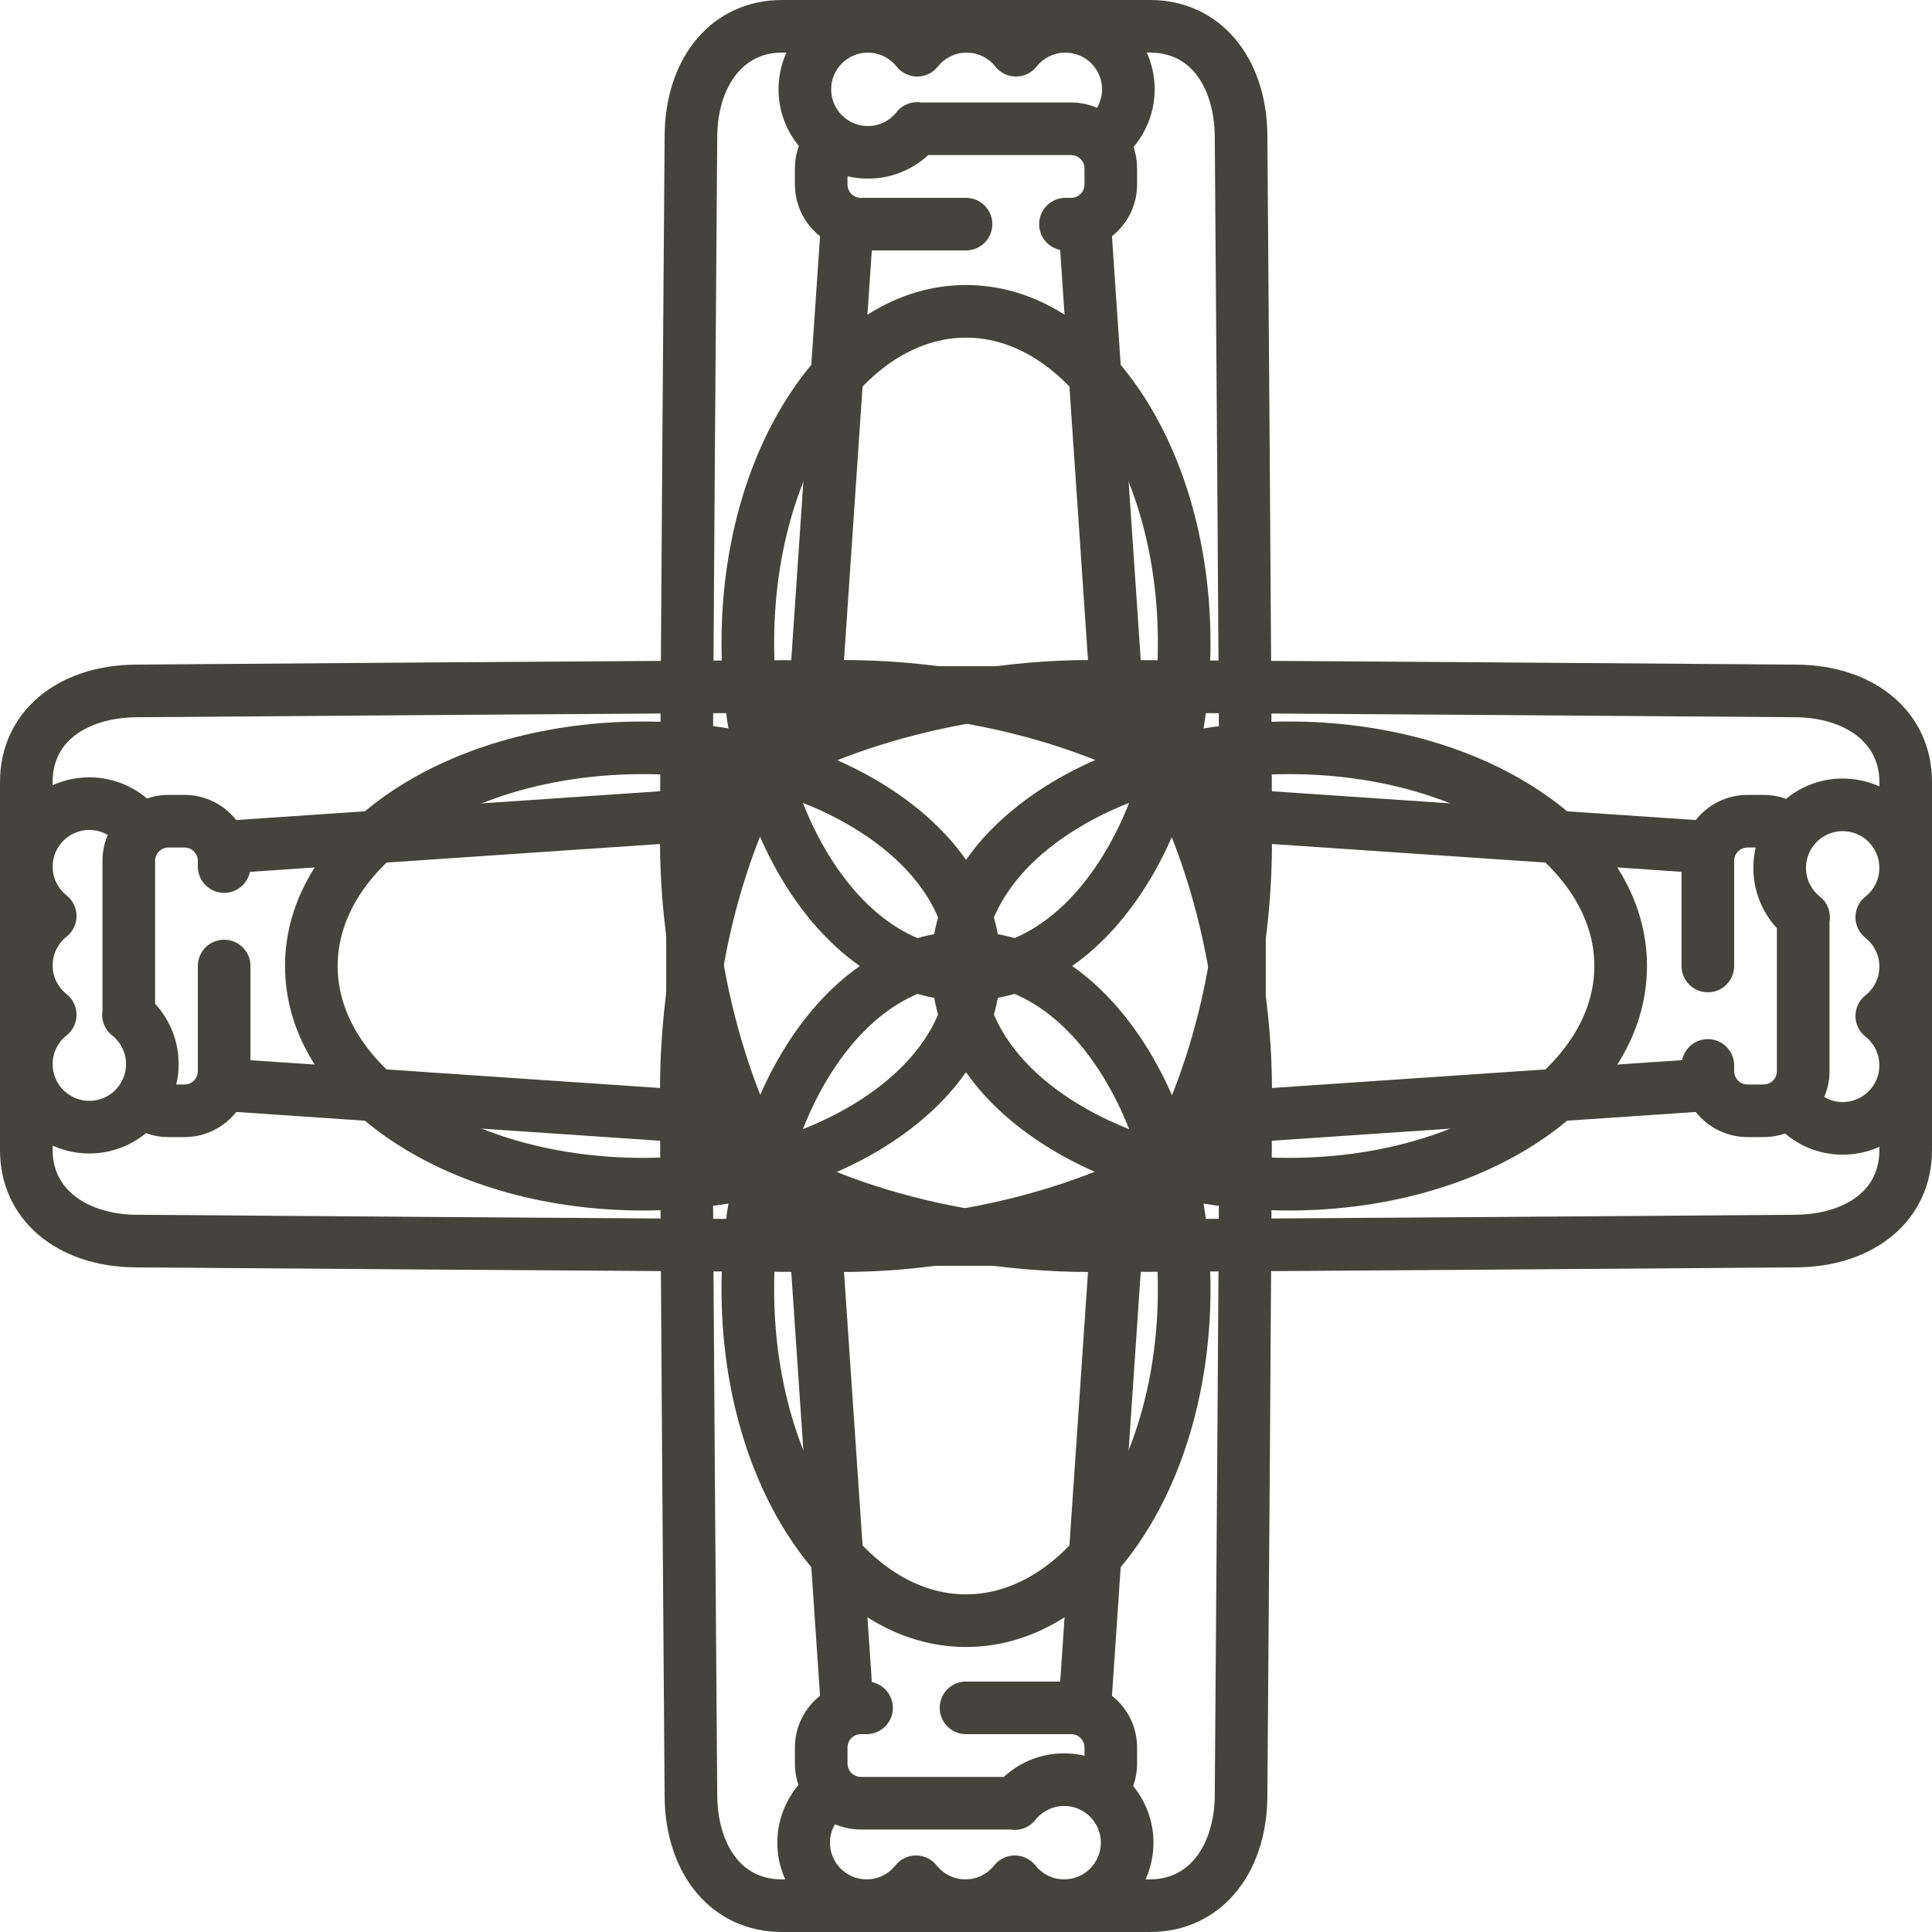 <svg width="200" height="200" viewBox="0 0 200 200" fill="none" xmlns="http://www.w3.org/2000/svg">
<path d="M119.543 72.551C118.615 71.451 118.124 70.199 118.124 68.931C118.124 68.869 118.122 68.808 118.118 68.746L115.11 24.454C116.692 23.203 117.711 21.272 117.711 19.104V17.431C117.711 16.859 117.64 16.289 117.499 15.738C117.454 15.561 117.401 15.388 117.342 15.217C118.738 13.568 119.532 11.465 119.532 9.247C119.532 4.149 115.384 0 110.285 0C108.435 0 106.669 0.544 105.174 1.54C103.678 0.544 101.912 0 100.062 0C98.213 0 96.447 0.544 94.951 1.54C93.456 0.544 91.69 0 89.84 0C84.741 0 80.593 4.149 80.593 9.247C80.593 11.472 81.383 13.515 82.696 15.112C82.665 15.198 82.633 15.284 82.606 15.371C82.395 16.037 82.288 16.73 82.288 17.431V19.104C82.288 21.273 83.308 23.203 84.89 24.454L81.882 68.746C81.878 68.808 81.876 68.869 81.876 68.931C81.876 70.199 81.385 71.451 80.457 72.551C74.417 79.706 68.323 94.957 68.323 112.901C68.323 124.013 68.796 185.215 68.8 185.811C68.8 194.165 73.796 200 80.948 200H119.052C126.204 200 131.199 194.165 131.199 185.831C131.204 185.215 131.677 124.012 131.677 112.9C131.677 95.848 125.573 79.694 119.543 72.551ZM89.84 5.447C91.004 5.447 92.089 5.974 92.817 6.893C93.334 7.545 94.12 7.924 94.951 7.924C95.783 7.924 96.569 7.545 97.085 6.893C97.814 5.974 98.899 5.447 100.062 5.447C101.226 5.447 102.311 5.974 103.039 6.893C103.556 7.545 104.342 7.924 105.174 7.924C106.005 7.924 106.791 7.545 107.308 6.893C108.036 5.974 109.122 5.447 110.285 5.447C112.38 5.447 114.085 7.152 114.085 9.247C114.085 9.93 113.897 10.585 113.564 11.157C112.737 10.805 111.832 10.609 110.889 10.609H95.409C94.461 10.449 93.457 10.795 92.817 11.602C92.089 12.52 91.004 13.047 89.84 13.047C87.745 13.047 86.04 11.343 86.04 9.247C86.04 7.151 87.745 5.447 89.84 5.447ZM125.752 185.811C125.752 190.162 123.681 194.553 119.052 194.553H80.948C76.003 194.553 74.248 189.844 74.248 185.79C74.243 185.173 73.77 123.992 73.77 112.901C73.77 96.422 79.394 82.254 84.619 76.064C85.065 75.536 85.457 74.984 85.795 74.413H103.118C104.622 74.413 105.842 73.194 105.842 71.69C105.842 70.185 104.622 68.966 103.118 68.966H87.327L90.249 25.927H100C101.504 25.927 102.723 24.708 102.723 23.203C102.723 21.699 101.504 20.48 100 20.48H89.11C88.352 20.48 87.735 19.863 87.735 19.104V18.25C88.412 18.408 89.116 18.494 89.84 18.494C92.185 18.494 94.394 17.619 96.089 16.056H110.889C111.518 16.056 112.066 16.48 112.221 17.087C112.249 17.198 112.264 17.313 112.264 17.431V19.104C112.264 19.862 111.647 20.479 110.889 20.479H110.296C108.792 20.479 107.572 21.698 107.572 23.203C107.572 24.519 108.505 25.617 109.746 25.871L112.672 68.965H112.255C110.751 68.965 109.532 70.184 109.532 71.689C109.532 73.193 110.751 74.412 112.255 74.412H114.204C114.542 74.983 114.934 75.536 115.38 76.064C120.772 82.451 126.229 97.155 126.229 112.9C126.23 123.992 125.757 185.173 125.752 185.811ZM100 96.401C93.02 96.401 86.541 100.406 81.754 107.68C77.199 114.603 74.69 123.754 74.69 133.448C74.69 143.142 77.199 152.293 81.754 159.215C86.541 166.488 93.02 170.495 100 170.495C106.98 170.495 113.459 166.489 118.246 159.215C122.801 152.292 125.31 143.142 125.31 133.448C125.31 123.754 122.801 114.602 118.246 107.68C113.459 100.406 106.98 96.401 100 96.401ZM119.862 133.447C119.862 142.089 117.672 150.177 113.695 156.22C109.95 161.912 105.086 165.047 100 165.047C94.914 165.047 90.05 161.912 86.305 156.22C82.328 150.177 80.138 142.089 80.138 133.447C80.138 124.805 82.328 116.717 86.305 110.674C90.05 104.982 94.914 101.847 100 101.847C105.086 101.847 109.95 104.982 113.695 110.674C117.672 116.717 119.862 124.806 119.862 133.447Z" fill="#44443D"/>
<g clip-path="url(#clip0_218_245)">
<path d="M127.449 119.543C128.549 118.615 129.801 118.124 131.069 118.124C131.131 118.124 131.192 118.122 131.254 118.118L175.546 115.11C176.797 116.692 178.728 117.711 180.896 117.711L182.569 117.711C183.141 117.711 183.711 117.64 184.262 117.499C184.439 117.454 184.612 117.401 184.783 117.342C186.432 118.738 188.535 119.532 190.753 119.532C195.851 119.532 200 115.384 200 110.285C200 108.435 199.456 106.669 198.46 105.174C199.456 103.678 200 101.912 200 100.062C200 98.213 199.456 96.447 198.46 94.951C199.456 93.456 200 91.69 200 89.84C200 84.741 195.852 80.593 190.753 80.593C188.528 80.593 186.485 81.383 184.888 82.696C184.802 82.665 184.716 82.633 184.629 82.606C183.963 82.395 183.27 82.288 182.569 82.288L180.896 82.288C178.727 82.288 176.796 83.308 175.546 84.89L131.254 81.882C131.192 81.878 131.131 81.876 131.069 81.876C129.801 81.876 128.549 81.385 127.449 80.457C120.294 74.417 105.043 68.323 87.1 68.323C75.987 68.323 14.785 68.796 14.189 68.8C5.835 68.8 0 73.795 0 80.948L0 119.052C0 126.204 5.835 131.199 14.169 131.199C14.785 131.204 75.988 131.677 87.1 131.677C104.152 131.677 120.306 125.573 127.449 119.543ZM194.553 89.84C194.553 91.004 194.026 92.089 193.107 92.817C192.455 93.334 192.076 94.12 192.076 94.951C192.076 95.783 192.455 96.569 193.107 97.085C194.026 97.814 194.553 98.899 194.553 100.062C194.553 101.226 194.026 102.311 193.107 103.039C192.455 103.556 192.076 104.342 192.076 105.174C192.076 106.005 192.455 106.791 193.107 107.308C194.026 108.036 194.553 109.122 194.553 110.285C194.553 112.38 192.848 114.085 190.753 114.085C190.07 114.085 189.415 113.897 188.843 113.564C189.196 112.737 189.391 111.832 189.391 110.889L189.391 95.408C189.551 94.461 189.205 93.457 188.398 92.817C187.48 92.089 186.953 91.004 186.953 89.84C186.953 87.745 188.657 86.04 190.753 86.04C192.849 86.04 194.553 87.745 194.553 89.84ZM14.189 125.752C9.838 125.752 5.447 123.681 5.447 119.052L5.447 80.948C5.447 76.003 10.156 74.248 14.21 74.248C14.827 74.243 76.008 73.77 87.1 73.77C103.578 73.77 117.746 79.394 123.936 84.619C124.464 85.065 125.016 85.457 125.587 85.795L125.587 103.118C125.587 104.622 126.806 105.842 128.31 105.842C129.815 105.842 131.034 104.622 131.034 103.118L131.034 87.327L174.073 90.249L174.073 100C174.073 101.504 175.292 102.723 176.797 102.723C178.301 102.723 179.52 101.504 179.52 100L179.52 89.11C179.52 88.352 180.137 87.735 180.896 87.735L181.75 87.735C181.592 88.412 181.506 89.116 181.506 89.84C181.506 92.185 182.382 94.394 183.944 96.089L183.944 110.889C183.944 111.518 183.52 112.066 182.913 112.221C182.802 112.249 182.687 112.264 182.569 112.264L180.896 112.264C180.138 112.264 179.521 111.647 179.521 110.889L179.521 110.296C179.521 108.792 178.302 107.572 176.797 107.572C175.481 107.572 174.383 108.505 174.129 109.746L131.035 112.672L131.035 112.255C131.035 110.751 129.816 109.532 128.311 109.532C126.807 109.532 125.588 110.751 125.588 112.255L125.588 114.204C125.017 114.542 124.464 114.934 123.936 115.38C117.549 120.772 102.845 126.229 87.1 126.229C76.008 126.23 14.827 125.757 14.189 125.752ZM103.599 100C103.599 93.02 99.594 86.541 92.32 81.754C85.397 77.199 76.246 74.69 66.552 74.69C56.858 74.69 47.707 77.199 40.785 81.754C33.512 86.541 29.506 93.02 29.506 100C29.506 106.98 33.511 113.459 40.785 118.246C47.708 122.801 56.858 125.31 66.552 125.31C76.246 125.31 85.398 122.801 92.32 118.246C99.594 113.459 103.599 106.98 103.599 100ZM66.553 119.862C57.911 119.862 49.823 117.672 43.78 113.695C38.088 109.95 34.953 105.086 34.953 100C34.953 94.914 38.088 90.05 43.78 86.305C49.823 82.328 57.911 80.138 66.553 80.138C75.195 80.138 83.282 82.328 89.326 86.305C95.018 90.05 98.153 94.914 98.153 100C98.153 105.086 95.018 109.95 89.326 113.695C83.282 117.672 75.194 119.862 66.553 119.862Z" fill="#44443D"/>
</g>
<g clip-path="url(#clip1_218_245)">
<path d="M80.457 127.449C81.385 128.549 81.876 129.801 81.876 131.069C81.876 131.131 81.878 131.192 81.882 131.254L84.89 175.546C83.308 176.797 82.289 178.728 82.289 180.896L82.289 182.569C82.289 183.141 82.36 183.711 82.501 184.262C82.546 184.439 82.599 184.612 82.658 184.783C81.262 186.432 80.468 188.535 80.468 190.753C80.468 195.851 84.616 200 89.715 200C91.565 200 93.331 199.456 94.826 198.46C96.322 199.456 98.088 200 99.938 200C101.787 200 103.553 199.456 105.049 198.46C106.544 199.456 108.31 200 110.16 200C115.259 200 119.407 195.851 119.407 190.753C119.407 188.528 118.617 186.485 117.304 184.888C117.335 184.802 117.367 184.716 117.394 184.629C117.605 183.963 117.712 183.27 117.712 182.569L117.712 180.896C117.712 178.727 116.692 176.796 115.11 175.546L118.118 131.254C118.122 131.192 118.124 131.131 118.124 131.069C118.124 129.801 118.615 128.549 119.543 127.449C125.583 120.294 131.677 105.043 131.677 87.1C131.677 75.987 131.204 14.785 131.2 14.189C131.2 5.835 126.205 0 119.052 0L80.948 0C73.796 0 68.801 5.835 68.801 14.169C68.796 14.785 68.323 75.988 68.323 87.1C68.323 104.152 74.427 120.306 80.457 127.449ZM110.16 194.553C108.996 194.553 107.911 194.026 107.183 193.107C106.667 192.455 105.88 192.076 105.049 192.076C104.217 192.076 103.431 192.455 102.915 193.107C102.186 194.026 101.101 194.553 99.938 194.553C98.774 194.553 97.689 194.026 96.961 193.107C96.444 192.455 95.658 192.076 94.826 192.076C93.995 192.076 93.209 192.455 92.692 193.107C91.964 194.026 90.878 194.553 89.715 194.553C87.62 194.553 85.915 192.848 85.915 190.753C85.915 190.07 86.103 189.415 86.436 188.843C87.263 189.196 88.168 189.391 89.111 189.391L104.592 189.391C105.539 189.551 106.543 189.205 107.183 188.398C107.911 187.48 108.996 186.953 110.16 186.953C112.255 186.953 113.96 188.657 113.96 190.753C113.96 192.849 112.255 194.553 110.16 194.553ZM74.248 14.189C74.248 9.838 76.319 5.447 80.948 5.447L119.052 5.447C123.997 5.447 125.752 10.156 125.752 14.21C125.757 14.827 126.23 76.008 126.23 87.1C126.23 103.578 120.606 117.746 115.381 123.936C114.935 124.464 114.543 125.016 114.205 125.587L96.882 125.587C95.378 125.587 94.158 126.806 94.158 128.31C94.158 129.815 95.378 131.034 96.882 131.034L112.673 131.034L109.751 174.073L100 174.073C98.496 174.073 97.277 175.292 97.277 176.797C97.277 178.301 98.496 179.52 100 179.52L110.89 179.52C111.648 179.52 112.265 180.137 112.265 180.896L112.265 181.75C111.589 181.592 110.884 181.506 110.16 181.506C107.815 181.506 105.606 182.382 103.911 183.944L89.111 183.944C88.482 183.944 87.934 183.52 87.779 182.913C87.751 182.802 87.736 182.687 87.736 182.569L87.736 180.896C87.736 180.138 88.353 179.521 89.111 179.521L89.704 179.521C91.208 179.521 92.428 178.302 92.428 176.797C92.428 175.481 91.495 174.383 90.254 174.129L87.328 131.035L87.745 131.035C89.249 131.035 90.468 129.816 90.468 128.311C90.468 126.807 89.249 125.588 87.745 125.588L85.796 125.588C85.458 125.017 85.066 124.464 84.62 123.936C79.228 117.549 73.771 102.845 73.771 87.1C73.77 76.008 74.243 14.827 74.248 14.189ZM100 103.599C106.98 103.599 113.459 99.594 118.246 92.32C122.801 85.397 125.31 76.246 125.31 66.552C125.31 56.858 122.801 47.707 118.246 40.785C113.459 33.512 106.98 29.506 100 29.506C93.02 29.506 86.541 33.511 81.754 40.785C77.199 47.708 74.69 56.858 74.69 66.552C74.69 76.246 77.199 85.398 81.754 92.32C86.541 99.594 93.02 103.599 100 103.599ZM80.138 66.553C80.138 57.911 82.328 49.823 86.305 43.78C90.05 38.088 94.914 34.953 100 34.953C105.086 34.953 109.95 38.088 113.695 43.78C117.672 49.823 119.862 57.911 119.862 66.553C119.862 75.195 117.672 83.282 113.695 89.326C109.95 95.018 105.086 98.153 100 98.153C94.914 98.153 90.05 95.018 86.305 89.326C82.328 83.282 80.138 75.194 80.138 66.553Z" fill="#44443D"/>
</g>
<g clip-path="url(#clip2_218_245)">
<path d="M72.551 80.457C71.451 81.385 70.199 81.876 68.931 81.876C68.869 81.876 68.808 81.878 68.746 81.882L24.454 84.89C23.203 83.308 21.272 82.289 19.104 82.289L17.431 82.289C16.859 82.289 16.289 82.36 15.738 82.501C15.561 82.546 15.388 82.599 15.217 82.657C13.568 81.262 11.465 80.468 9.247 80.468C4.149 80.468 1.32017e-05 84.616 1.34246e-05 89.715C1.35054e-05 91.565 0.544 93.331 1.54 94.826C0.544 96.322 1.37906e-05 98.088 1.38714e-05 99.938C1.39523e-05 101.787 0.544 103.553 1.54 105.049C0.544 106.544 1.42374e-05 108.31 1.43182e-05 110.16C1.45411e-05 115.259 4.149 119.407 9.247 119.407C11.472 119.407 13.515 118.617 15.112 117.304C15.198 117.335 15.284 117.367 15.371 117.394C16.037 117.605 16.73 117.712 17.431 117.712L19.104 117.712C21.273 117.712 23.204 116.692 24.454 115.11L68.746 118.118C68.808 118.122 68.869 118.124 68.931 118.124C70.199 118.124 71.451 118.615 72.551 119.543C79.706 125.583 94.957 131.677 112.901 131.677C124.013 131.677 185.215 131.204 185.811 131.2C194.165 131.2 200 126.205 200 119.052L200 80.948C200 73.796 194.165 68.801 185.831 68.801C185.215 68.796 124.012 68.323 112.9 68.323C95.848 68.323 79.694 74.427 72.551 80.457ZM5.447 110.16C5.447 108.996 5.974 107.911 6.893 107.183C7.545 106.667 7.924 105.88 7.924 105.049C7.924 104.217 7.545 103.431 6.893 102.915C5.974 102.186 5.447 101.101 5.447 99.938C5.447 98.774 5.974 97.689 6.893 96.96C7.545 96.444 7.924 95.658 7.924 94.826C7.924 93.995 7.545 93.209 6.893 92.692C5.974 91.964 5.447 90.878 5.447 89.715C5.447 87.62 7.152 85.915 9.247 85.915C9.93 85.915 10.585 86.103 11.157 86.436C10.805 87.263 10.609 88.168 10.609 89.111L10.609 104.592C10.449 105.539 10.795 106.543 11.602 107.183C12.52 107.911 13.047 108.996 13.047 110.16C13.047 112.255 11.343 113.96 9.247 113.96C7.151 113.96 5.447 112.255 5.447 110.16ZM185.811 74.248C190.162 74.248 194.553 76.319 194.553 80.948L194.553 119.052C194.553 123.997 189.844 125.752 185.79 125.752C185.173 125.757 123.992 126.23 112.901 126.23C96.422 126.23 82.254 120.606 76.064 115.381C75.536 114.935 74.984 114.543 74.413 114.205L74.413 96.882C74.413 95.378 73.194 94.158 71.69 94.158C70.185 94.158 68.966 95.378 68.966 96.882L68.966 112.673L25.927 109.751L25.927 100C25.927 98.496 24.708 97.277 23.203 97.277C21.699 97.277 20.48 98.496 20.48 100L20.48 110.89C20.48 111.648 19.863 112.265 19.104 112.265L18.25 112.265C18.408 111.589 18.494 110.884 18.494 110.16C18.494 107.815 17.619 105.606 16.056 103.911L16.056 89.111C16.056 88.482 16.48 87.934 17.087 87.779C17.198 87.751 17.313 87.736 17.431 87.736L19.104 87.736C19.862 87.736 20.479 88.353 20.479 89.111L20.479 89.704C20.479 91.208 21.698 92.428 23.203 92.428C24.519 92.428 25.617 91.495 25.871 90.254L68.965 87.328L68.965 87.745C68.965 89.249 70.184 90.468 71.689 90.468C73.193 90.468 74.412 89.249 74.412 87.745L74.412 85.796C74.983 85.458 75.536 85.066 76.064 84.62C82.451 79.228 97.155 73.771 112.9 73.771C123.992 73.77 185.173 74.243 185.811 74.248ZM96.401 100C96.401 106.98 100.406 113.459 107.68 118.246C114.603 122.801 123.754 125.31 133.448 125.31C143.142 125.31 152.293 122.801 159.215 118.246C166.488 113.459 170.495 106.98 170.495 100C170.495 93.02 166.489 86.541 159.215 81.754C152.293 77.199 143.142 74.69 133.448 74.69C123.754 74.69 114.602 77.199 107.68 81.754C100.406 86.541 96.401 93.02 96.401 100ZM133.447 80.138C142.089 80.138 150.177 82.328 156.22 86.305C161.912 90.05 165.047 94.914 165.047 100C165.047 105.086 161.912 109.95 156.22 113.695C150.177 117.672 142.089 119.862 133.447 119.862C124.805 119.862 116.718 117.672 110.674 113.695C104.982 109.95 101.847 105.086 101.847 100C101.847 94.914 104.982 90.05 110.674 86.305C116.718 82.328 124.806 80.138 133.447 80.138Z" fill="#44443D"/>
</g>
<defs>
<clipPath id="clip0_218_245">
<rect width="200" height="200" fill="white" transform="translate(200) rotate(90)"/>
</clipPath>
<clipPath id="clip1_218_245">
<rect width="200" height="200" fill="white" transform="translate(200 200) rotate(180)"/>
</clipPath>
<clipPath id="clip2_218_245">
<rect width="200" height="200" fill="white" transform="translate(1.52588e-05 200) rotate(-90)"/>
</clipPath>
</defs>
</svg>
